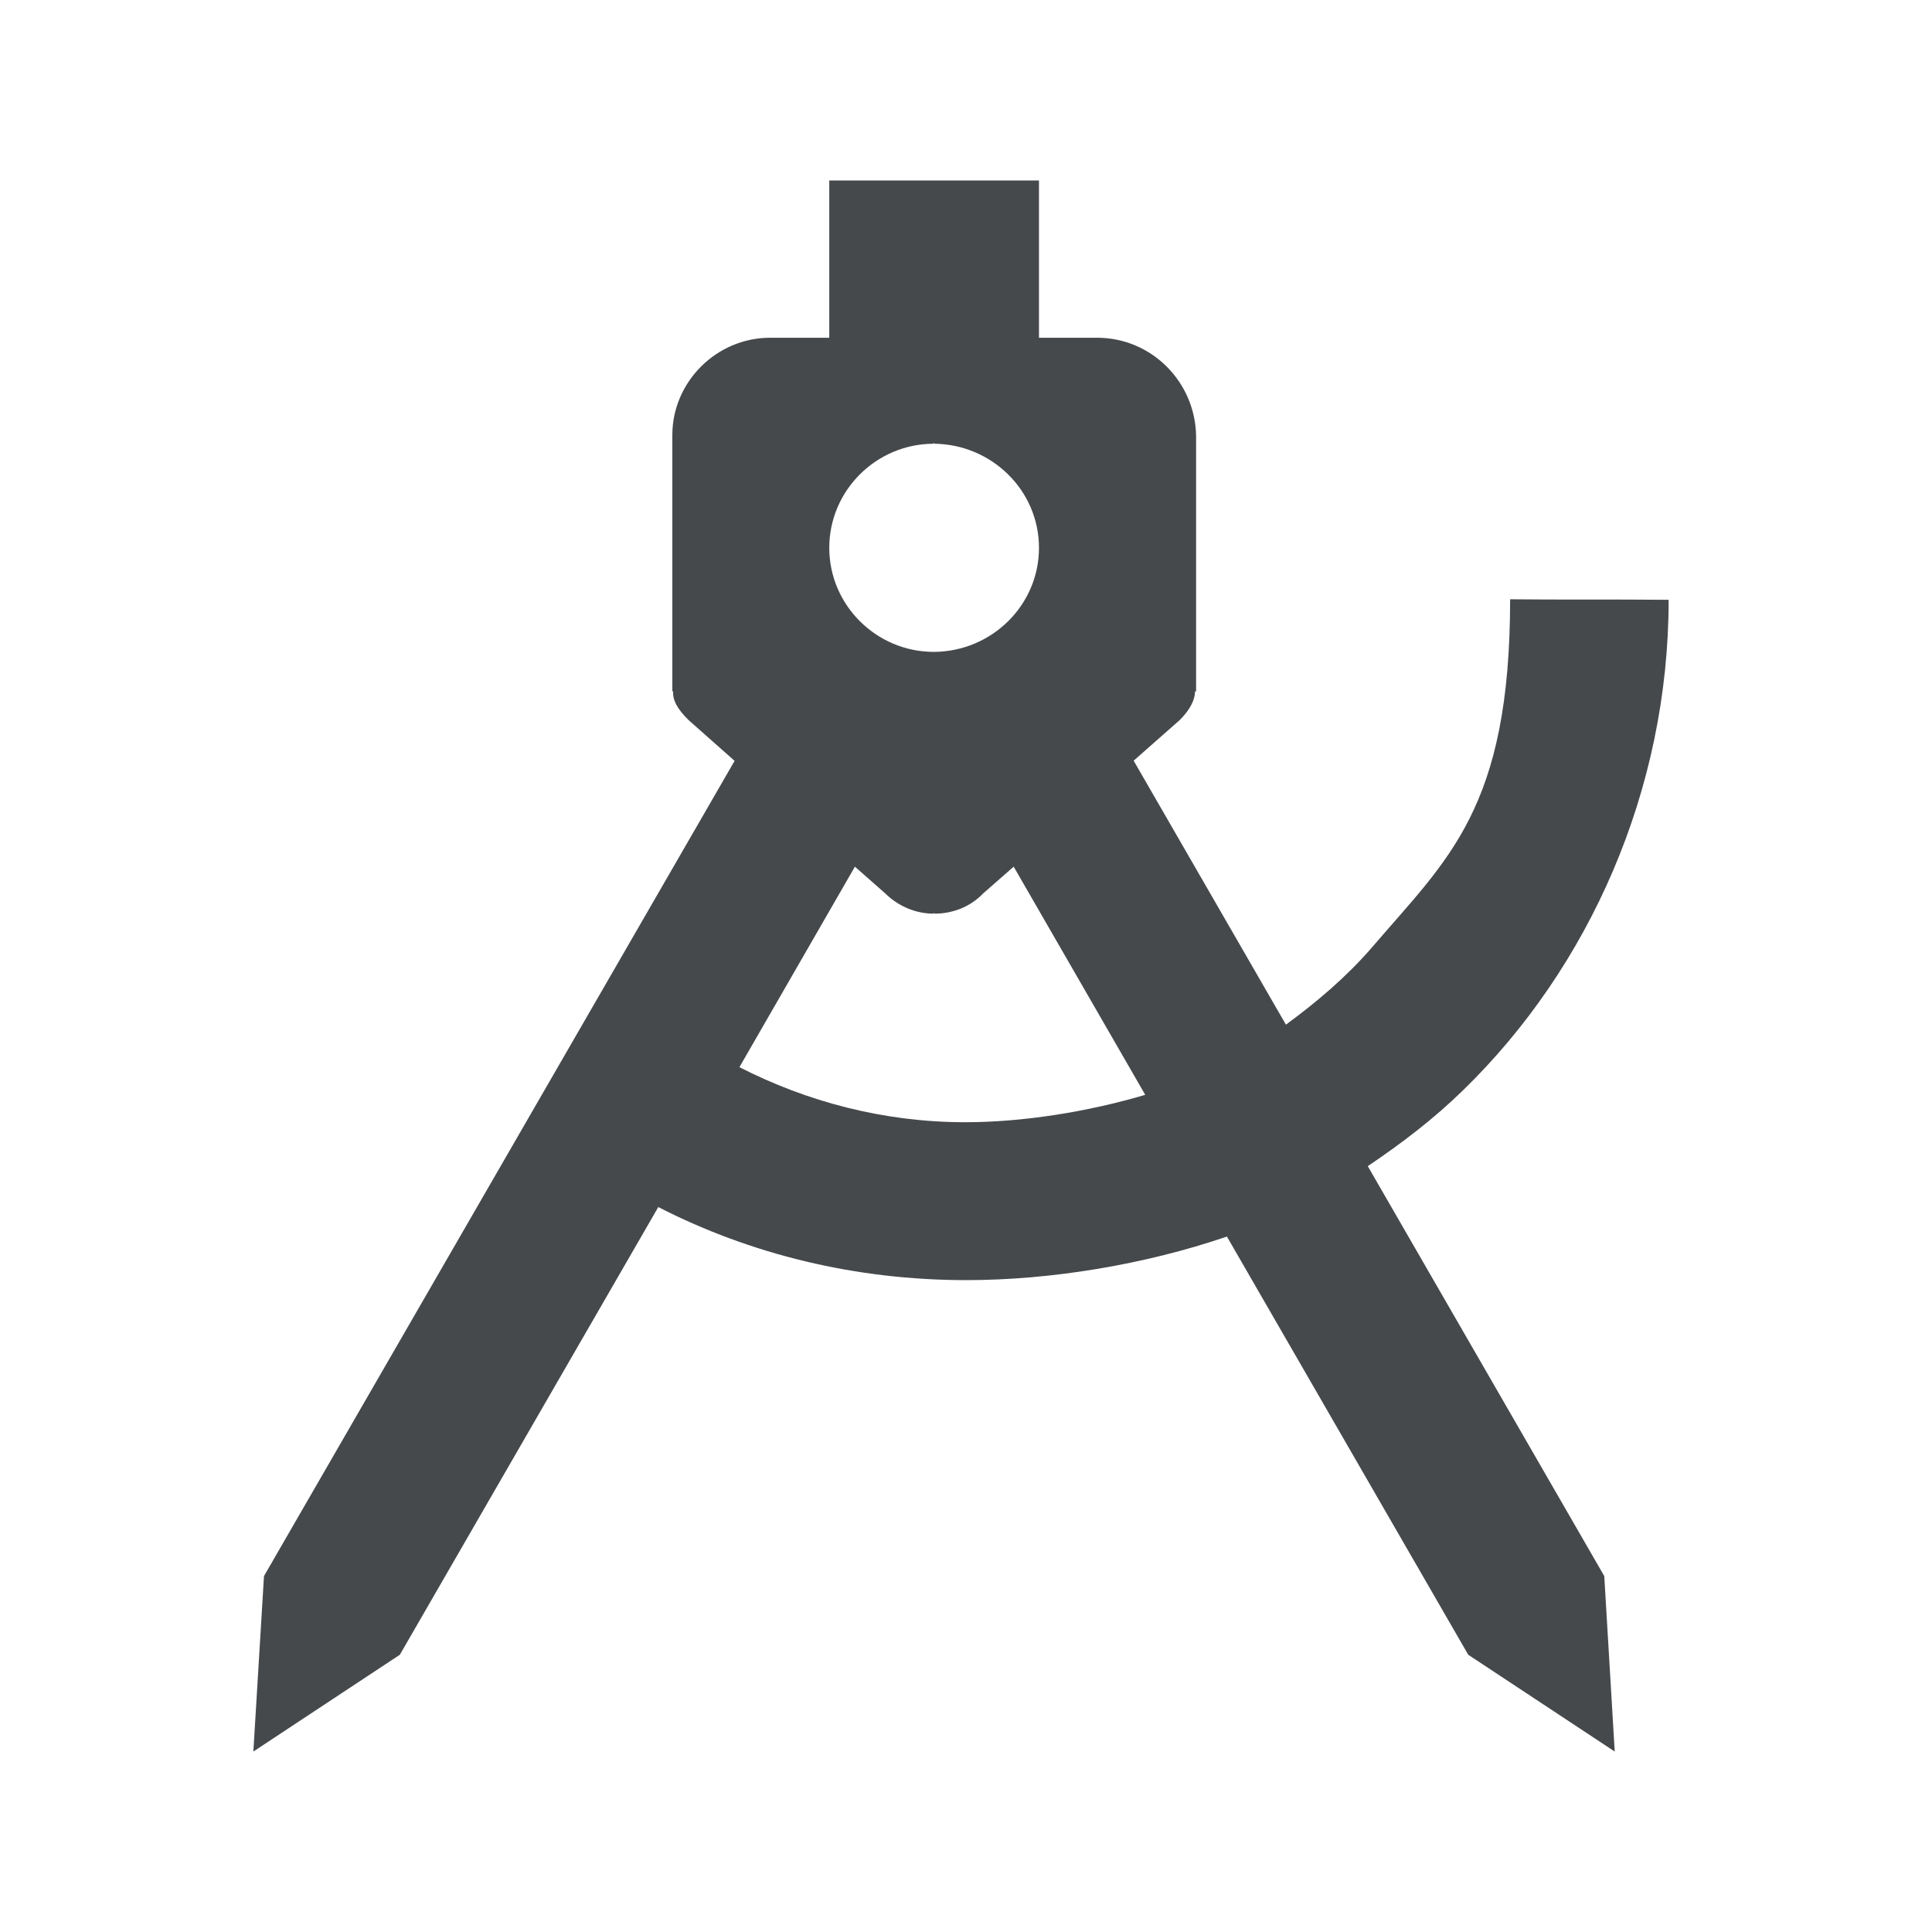 <?xml version="1.0" encoding="UTF-8"?>
<!-- Created with Inkscape (http://www.inkscape.org/) -->
<svg width="22" height="22" version="1.1" xmlns="http://www.w3.org/2000/svg" xmlns:cc="http://creativecommons.org/ns#" xmlns:dc="http://purl.org/dc/elements/1.1/" xmlns:rdf="http://www.w3.org/1999/02/22-rdf-syntax-ns#">
	<defs>
		<style id="current-color-scheme" type="text/css">.ColorScheme-Text {
			color:#090d11;
			}
			.ColorScheme-Background{
			color:#ffffff;
			}</style>
	</defs>
	<path class="ColorScheme-Text" d="m9.443 2.055v1.791h-0.674c-0.611 0-1.113 0.504-1.113 1.107v2.92h0.01c-0.01 0.096 0.048 0.202 0.174 0.326l0.525 0.465-5.359 9.283-0.121 1.998 1.668-1.102 2.943-5.098c1.05 0.538 2.244 0.832 3.506 0.832 0.963 0 2.031-0.176 2.969-0.496l2.748 4.762 1.668 1.102-0.119-1.998-2.693-4.668c0.387-0.26 0.757-0.543 1.086-0.865 1.437-1.398 2.34-3.418 2.34-5.584-0.613-0.006-1.261 8.93e-5 -1.805-0.006-7.72e-4 2.387-0.71 2.955-1.574 3.965-0.289 0.334-0.624 0.618-0.979 0.879l-1.734-3.006 0.525-0.463c0.126-0.125 0.174-0.24 0.174-0.326h0.012v-2.91c-0.01-0.613-0.506-1.117-1.127-1.117h-0.662v-1.791h-1.199zm1.19 2.984 0.008 0.014c0.653 0.008 1.19 0.532 1.19 1.185 0 0.654-0.537 1.178-1.19 1.185h-0.008c-0.653 0-1.19-0.532-1.19-1.185 0-0.654 0.537-1.185 1.19-1.185zm-0.898 4.83 0.346 0.305c0.155 0.153 0.357 0.23 0.551 0.23v-0.01l0.01 0.01c0.204 0 0.407-0.077 0.553-0.23l0.348-0.305 1.498 2.598c-0.666 0.197-1.404 0.312-2.049 0.312-0.931 0-1.805-0.235-2.572-0.627z" style="fill-opacity:.75;fill:currentColor"/>
</svg>
